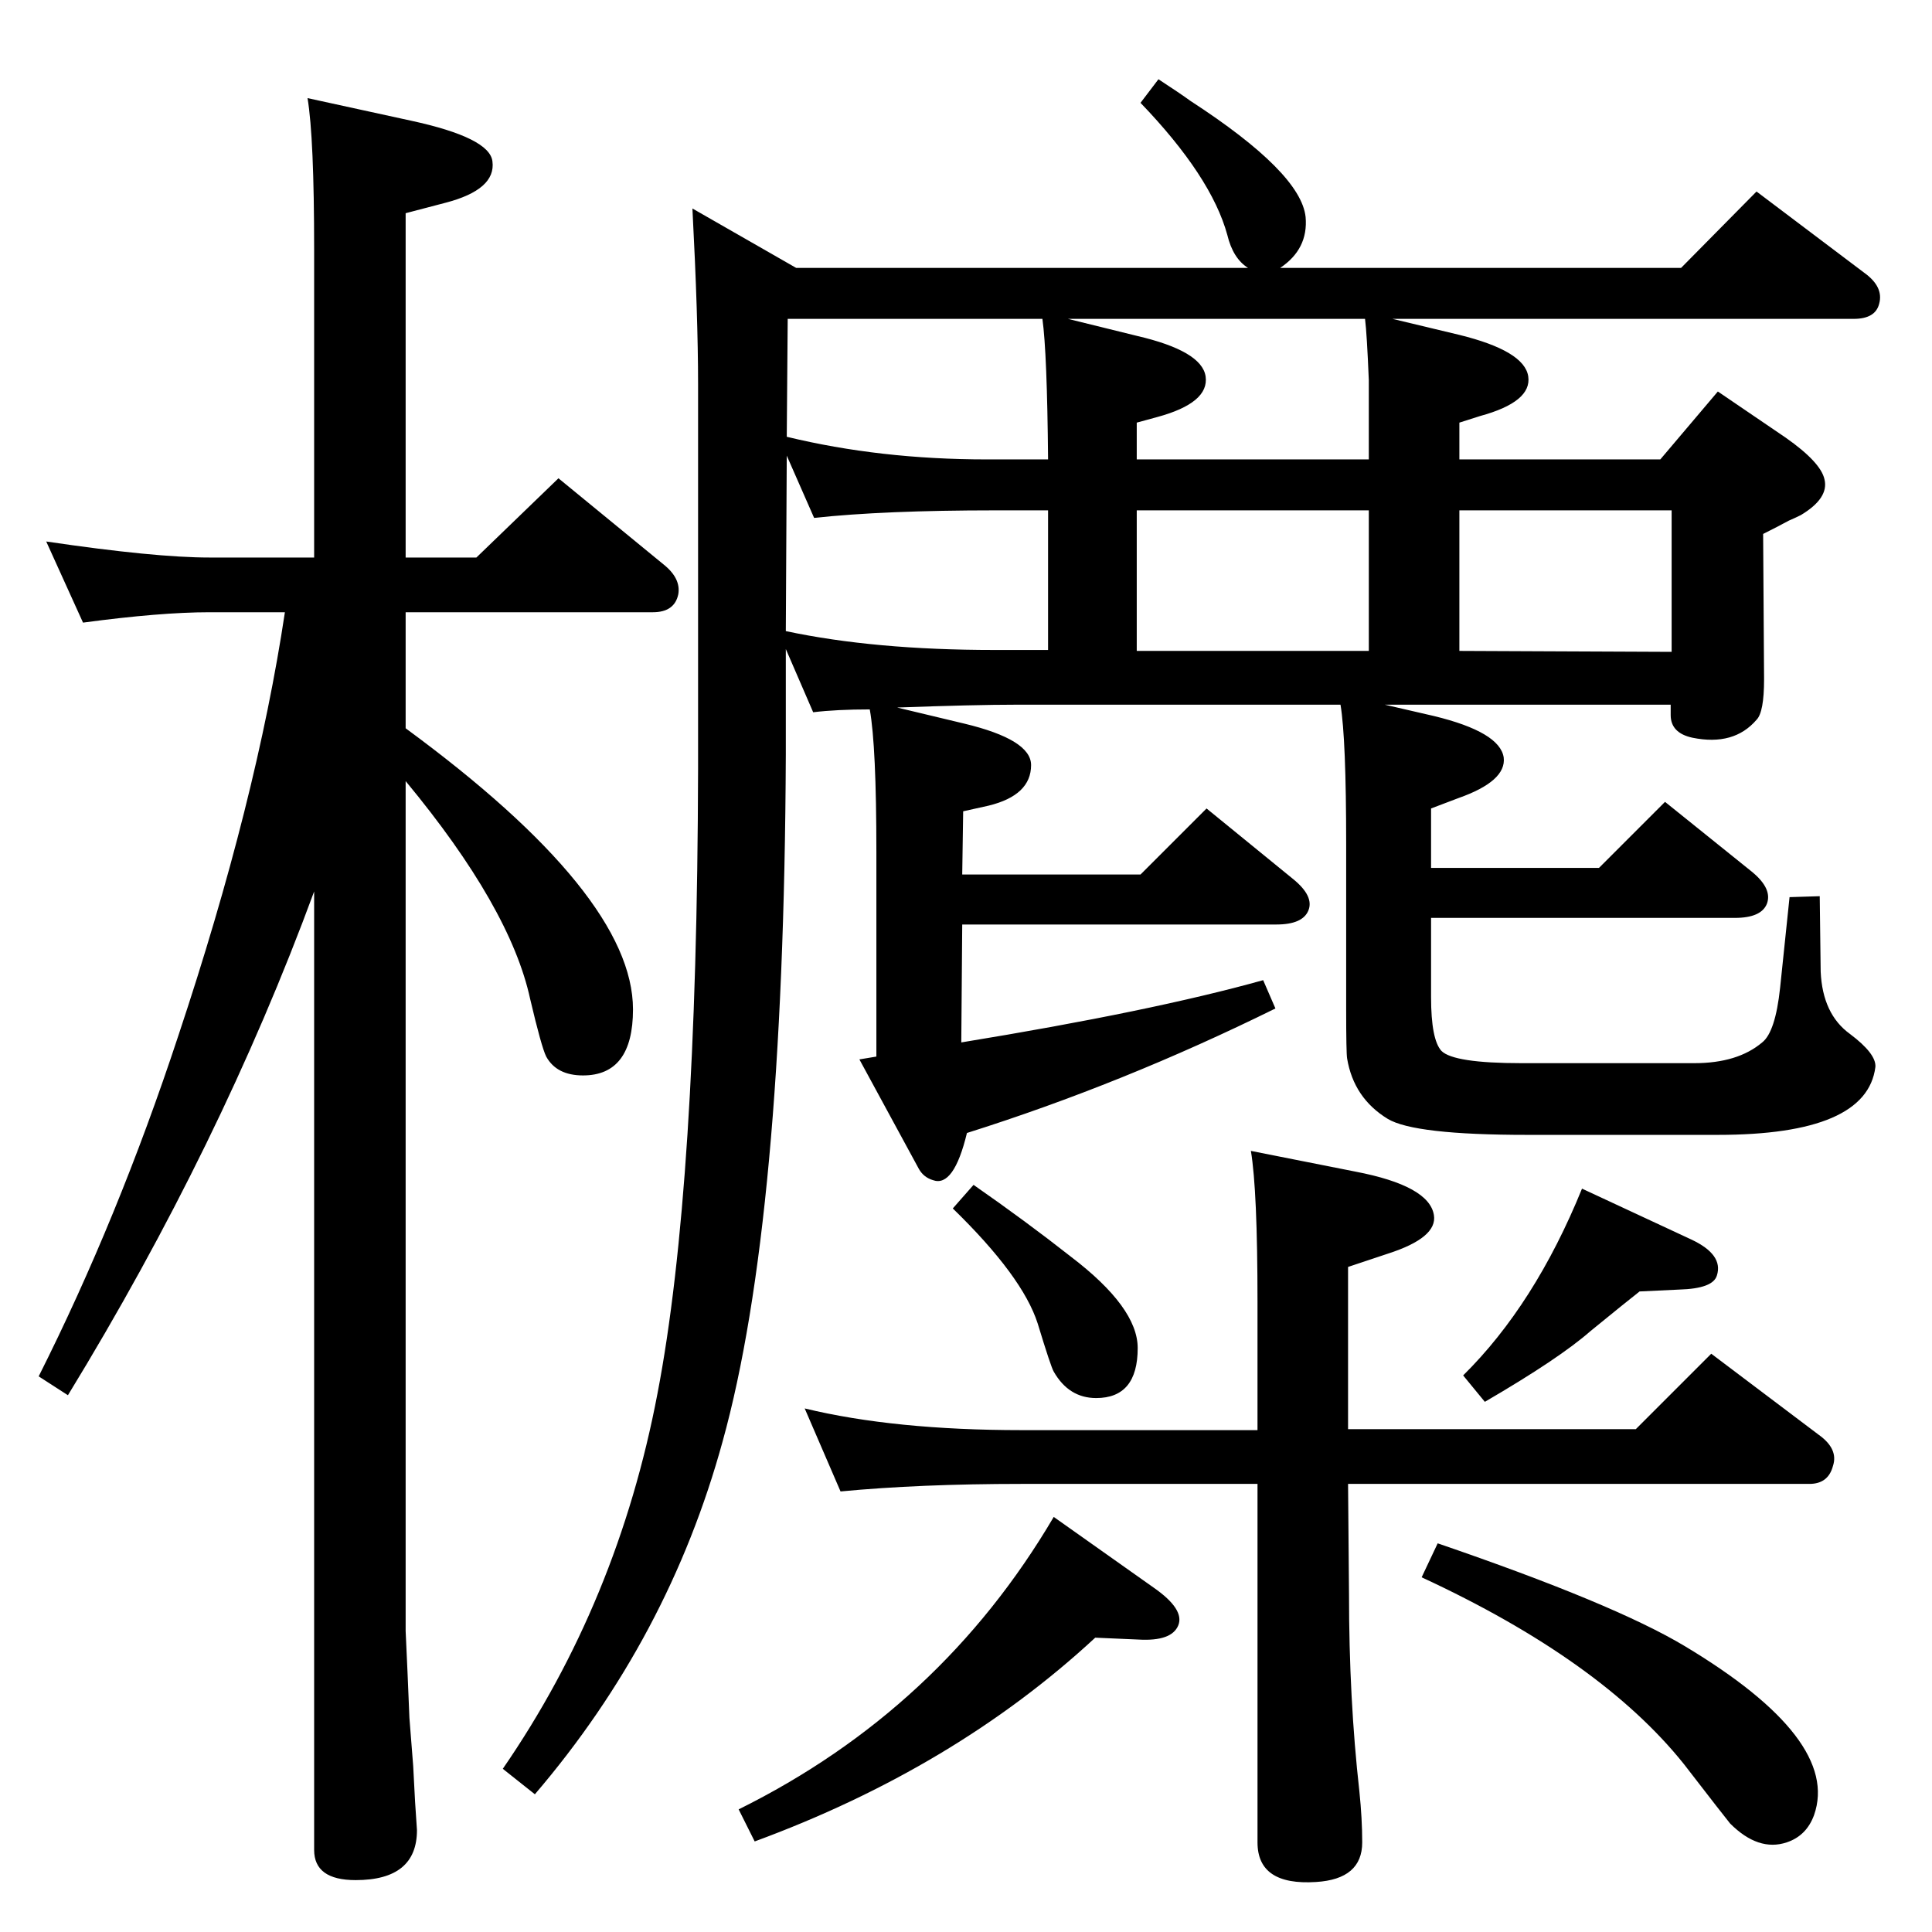 <?xml version="1.0" standalone="no"?>
<!DOCTYPE svg PUBLIC "-//W3C//DTD SVG 1.1//EN" "http://www.w3.org/Graphics/SVG/1.1/DTD/svg11.dtd" >
<svg xmlns="http://www.w3.org/2000/svg" xmlns:xlink="http://www.w3.org/1999/xlink" version="1.1" viewBox="0 0 2048 2048">
  <g transform="matrix(1 0 0 -1 0 2048)">
   <path fill="currentColor"
d="M1476 1710l71 -17q69 -17 73 -44t-51 -42l-22 -7v-39h213l61 72l72 -49q37 -26 41 -44q5 -20 -25 -38q-6 -3 -13 -6q-9 -5 -27 -14l1 -154q0 -35 -8 -43q-24 -28 -68 -19q-23 5 -23 24v11h-303l52 -12q70 -17 74 -44q3 -25 -48 -43l-29 -11v-63h178l70 70l92 -74
q22 -18 16 -34q-6 -15 -34 -15h-322v-84q0 -45 11 -57q13 -13 85 -13h183q46 0 72 22q14 11 19 58l10 96l32 1l1 -80q2 -45 31 -66q28 -21 27 -35q-9 -72 -167 -72h-202q-120 0 -148 17q-36 22 -43 64q-1 6 -1 52v175q0 112 -6 148h-344q-44 0 -126 -3l71 -17q71 -17 71 -44
q0 -32 -45 -43l-27 -6l-1 -67h189l70 70l92 -75q22 -18 16 -33t-34 -15h-333l-1 -125q202 33 320 66l13 -30q-162 -80 -327 -132q-14 -58 -36 -50q-10 3 -15 12l-63 116l18 3v217q0 112 -7 151q-35 0 -60 -3l-29 67v-112q-2 -494 -67 -728q-57 -208 -199 -374l-34 27
q122 177 164 398q42 218 43 662v408q0 71 -6 186l110 -63h479q-16 10 -22 35q-17 62 -92 140l19 25q23 -15 34 -23q117 -76 122 -123q3 -34 -27 -54h425l80 81l114 -86q21 -15 16 -33q-4 -16 -27 -16h-489zM1447 1710h-315l73 -18q69 -16 73 -43q4 -28 -51 -43l-22 -6v-39
h246v84q-2 49 -4 65zM833 1379q94 -20 221 -20h57v148h-56q-118 0 -192 -8l-29 66zM834 1585q99 -24 212 -24h65q-1 113 -6 149h-270zM1547 1507v-149l225 -1v150h-225zM1451 1358v149h-246v-149h246zM1333 532v136q0 118 -7 160l111 -22q78 -15 83 -46q4 -24 -49 -41
l-42 -14v-172h305l80 80l114 -86q21 -15 15 -33q-5 -19 -25 -19h-489l1 -117q0 -111 11 -209q3 -29 3 -54q0 -39 -49 -42q-62 -4 -62 42v380h-250q-108 0 -192 -8l-38 88q95 -23 230 -23h250zM1524 412q187 -64 262 -109q165 -99 137 -179q-8 -22 -29 -29q-30 -10 -60 20
q-5 6 -49 63q-88 110 -278 198zM1117 440l106 -75q33 -23 26 -40t-42 -15l-46 2q-149 -138 -361 -216l-17 34q214 106 334 310zM1032 792q56 -39 103 -76q71 -54 71 -97q0 -53 -44 -53q-29 0 -45 28q-3 5 -17 51q-16 50 -90 122zM1738 679q-14 -11 -52 -42q-33 -29 -112 -75
l-23 28q76 75 126 198l116 -54q34 -16 27 -38q-4 -14 -40 -15zM430 1276q241 -177 241 -298q0 -70 -53 -70q-28 0 -39 20q-5 10 -17 61q-21 97 -132 231v-901l2 -44l2 -48l4 -51l2 -38q2 -29 2 -30q0 -53 -65 -53q-44 0 -44 32v1016q-99 -269 -261 -534l-31 20
q84 167 148 361q83 249 113 449h-80q-52 0 -134 -11l-39 86q115 -17 173 -17h111v327q0 118 -7 160l110 -24q83 -18 86 -43q4 -30 -50 -44l-42 -11v-365h75l87 84l111 -91q19 -15 16 -32q-4 -19 -27 -19h-262v-123z" />
  </g>

</svg>
